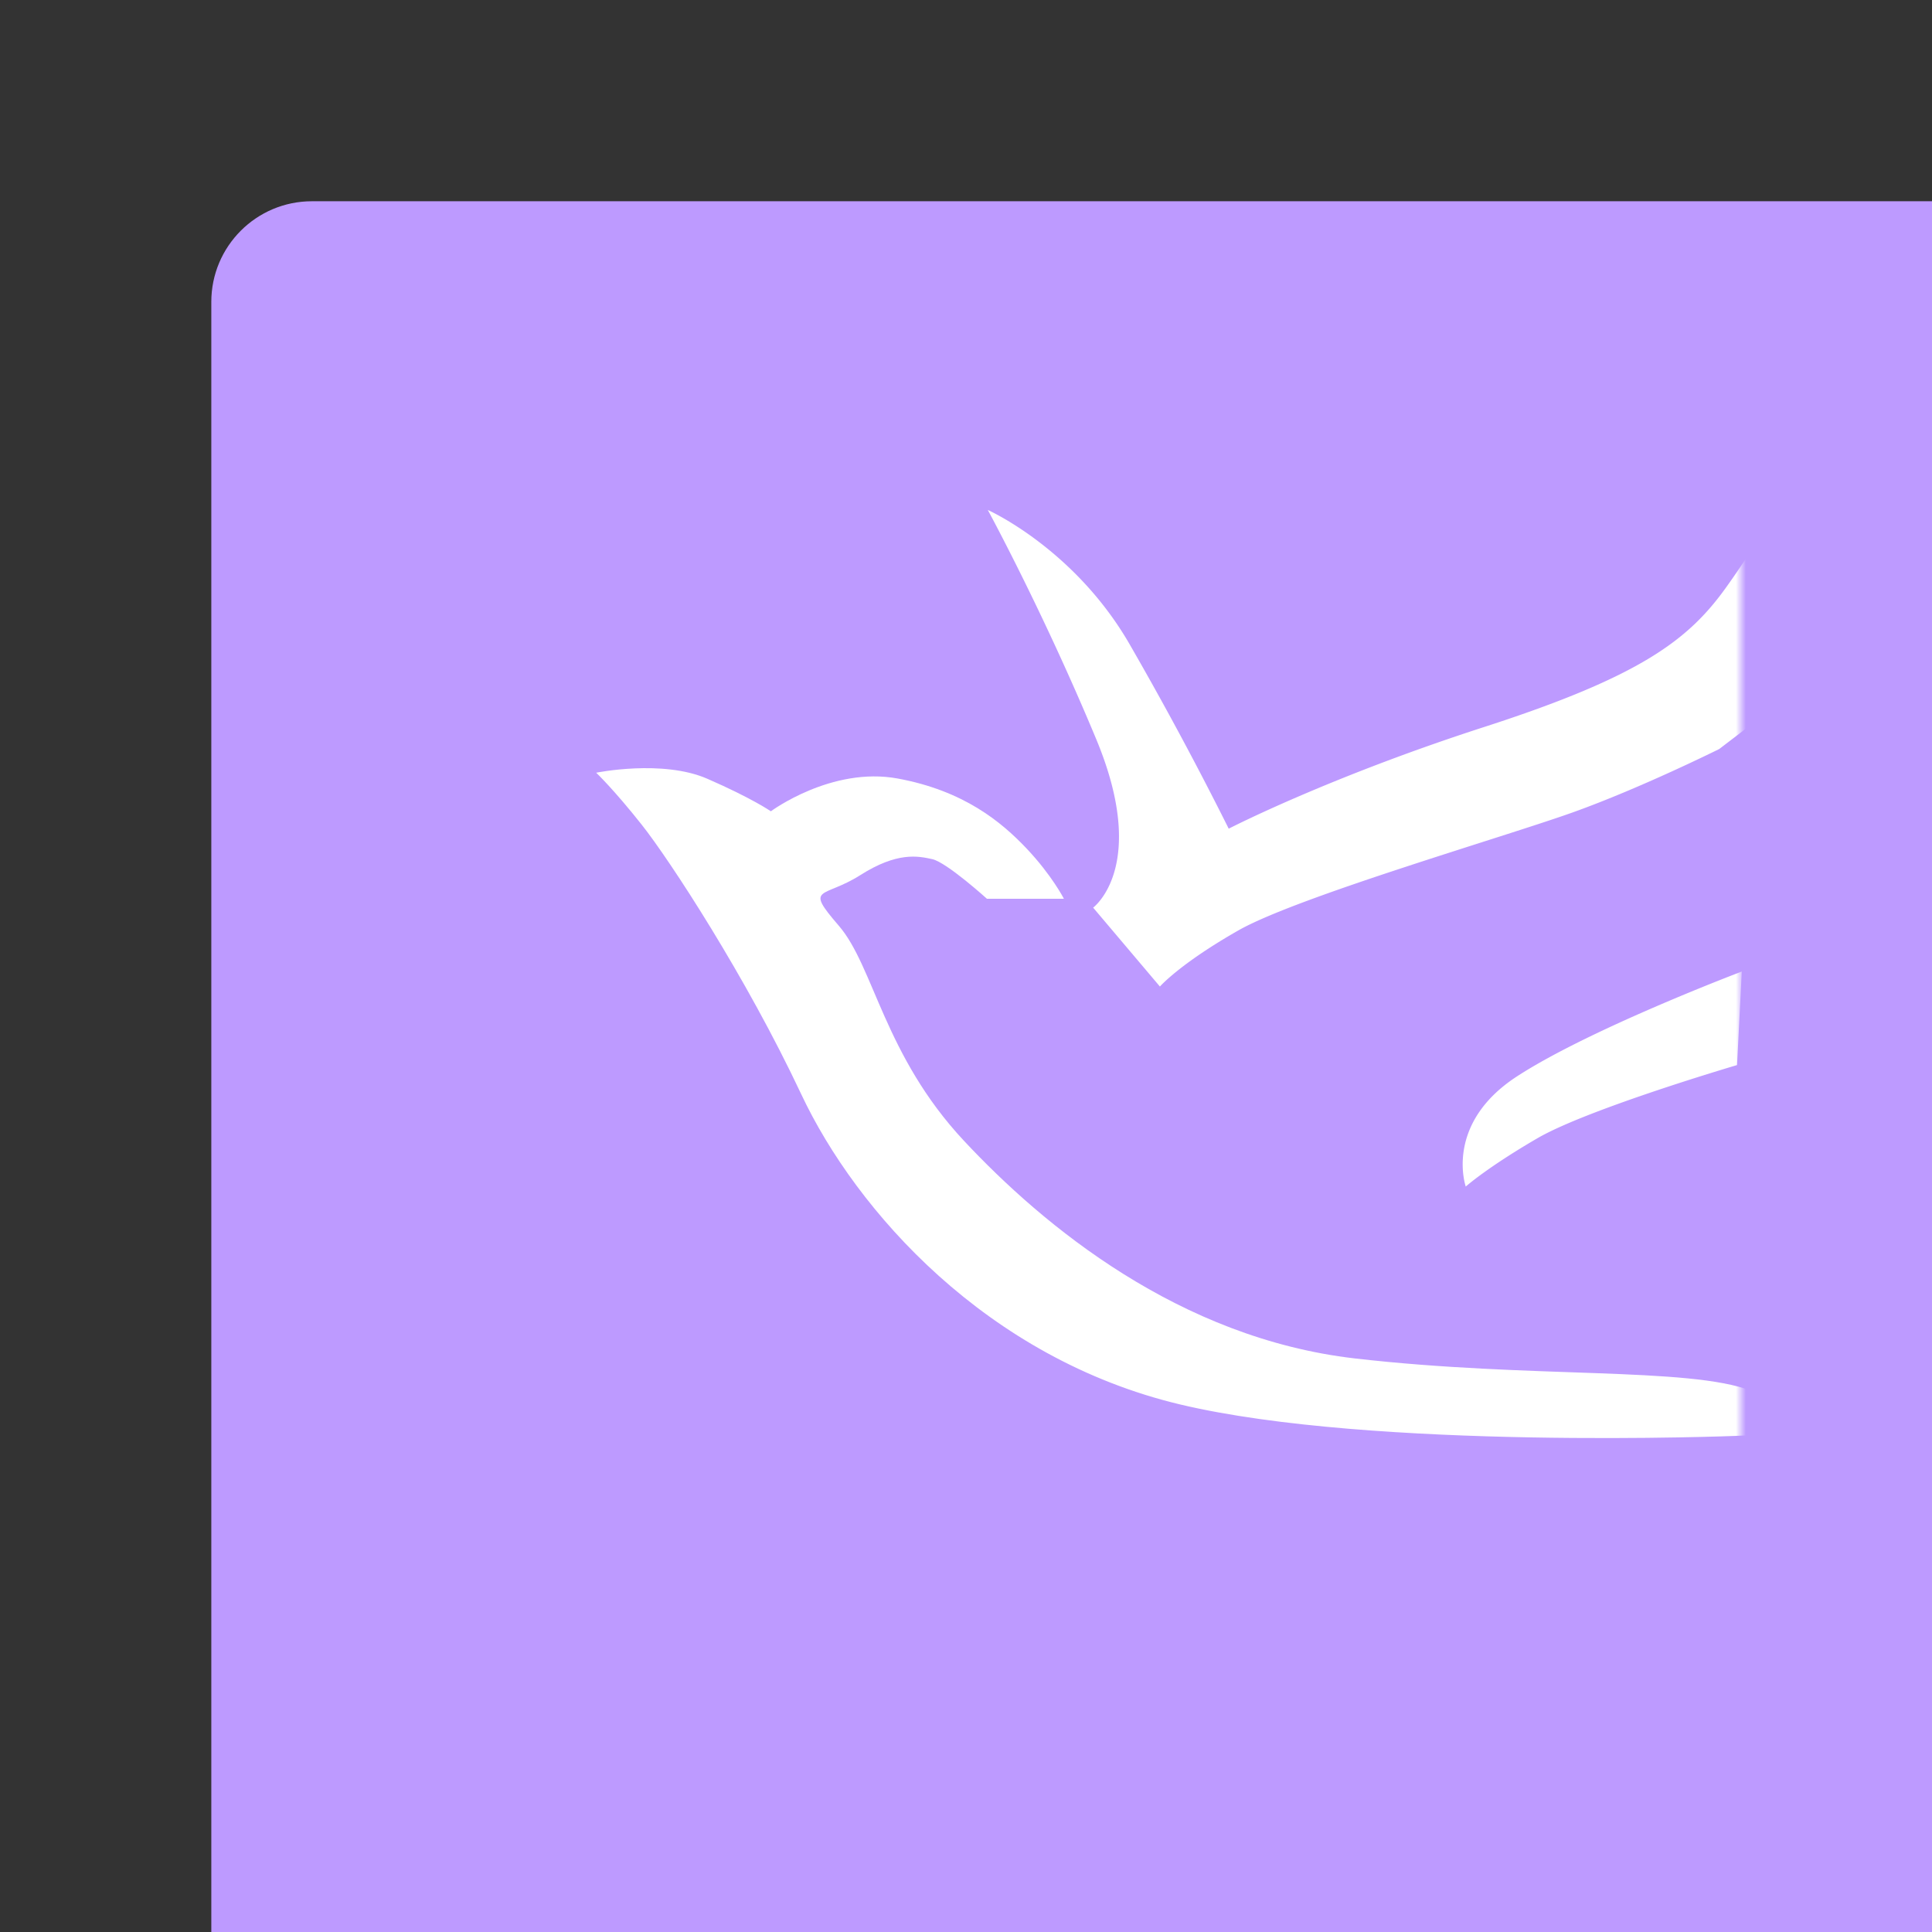 <svg xmlns="http://www.w3.org/2000/svg" width="192" height="192" fill="none">
  <rect width="100%" height="100%" fill="#333333" stroke="none"/>
  <rect width="100%" height="100%" x="21" y="20" fill="#BD9AFF" rx="10" />
  <mask id="a" width="152" height="152" x="21" y="20" maskUnits="userSpaceOnUse" style="mask-type:luminance">
    <rect width="100%" height="100%" x="21" y="20" fill="#fff" rx="10" />
  </mask>
  <g fill="#fff" fill-rule="evenodd" clip-rule="evenodd" mask="url(#a)">
    <path
      d="M145.665 117.918s-2.174-6.22 5.085-10.944c7.259-4.724 22.348-10.424 22.348-10.424l-.473 9.296s-14.837 4.363-19.844 7.275c-5.006 2.912-7.116 4.797-7.116 4.797Zm25.186-43.48s-7.751 3.861-14.516 6.284c-6.764 2.424-27.441 8.425-33.268 11.741-5.827 3.317-7.796 5.578-7.796 5.578l-6.636-7.843s5.571-4.087.305-16.745C103.675 60.796 98.167 50.68 98.167 50.68s8.568 3.81 14.062 13.292a351.098 351.098 0 0 1 9.879 18.381s9.853-5.086 25.391-10.106c15.537-5.019 20.276-8.643 23.996-13.81 3.719-5.167 8.833-13.93 8.833-13.93l-1.604 23.917-7.873 6.015Z" />
    <path
      d="M105.73 89.32h-7.647s-4.02-3.633-5.437-3.94c-1.416-.308-3.464-.752-7.157 1.593-3.694 2.346-5.597 1.008-2.122 5.035 3.475 4.027 4.49 12.859 12.417 21.349 7.928 8.49 21.413 19.631 38.879 21.645 17.466 2.013 33.152.807 39.389 3.216 6.236 2.409 1.951 4.321 1.951 4.321l-3.437.157s-36.088 1.447-55.286-3.123c-19.197-4.571-32.188-19.204-37.662-30.848-5.474-11.644-13.054-23.242-15.845-26.767-2.79-3.524-4.525-5.166-4.525-5.166s6.588-1.343 11.042.599c4.455 1.941 6.318 3.235 6.318 3.235s6.023-4.469 12.6-3.258c6.576 1.211 10.302 4.306 12.812 6.956 2.511 2.65 3.71 4.995 3.71 4.995Z" />
  </g>
</svg>
